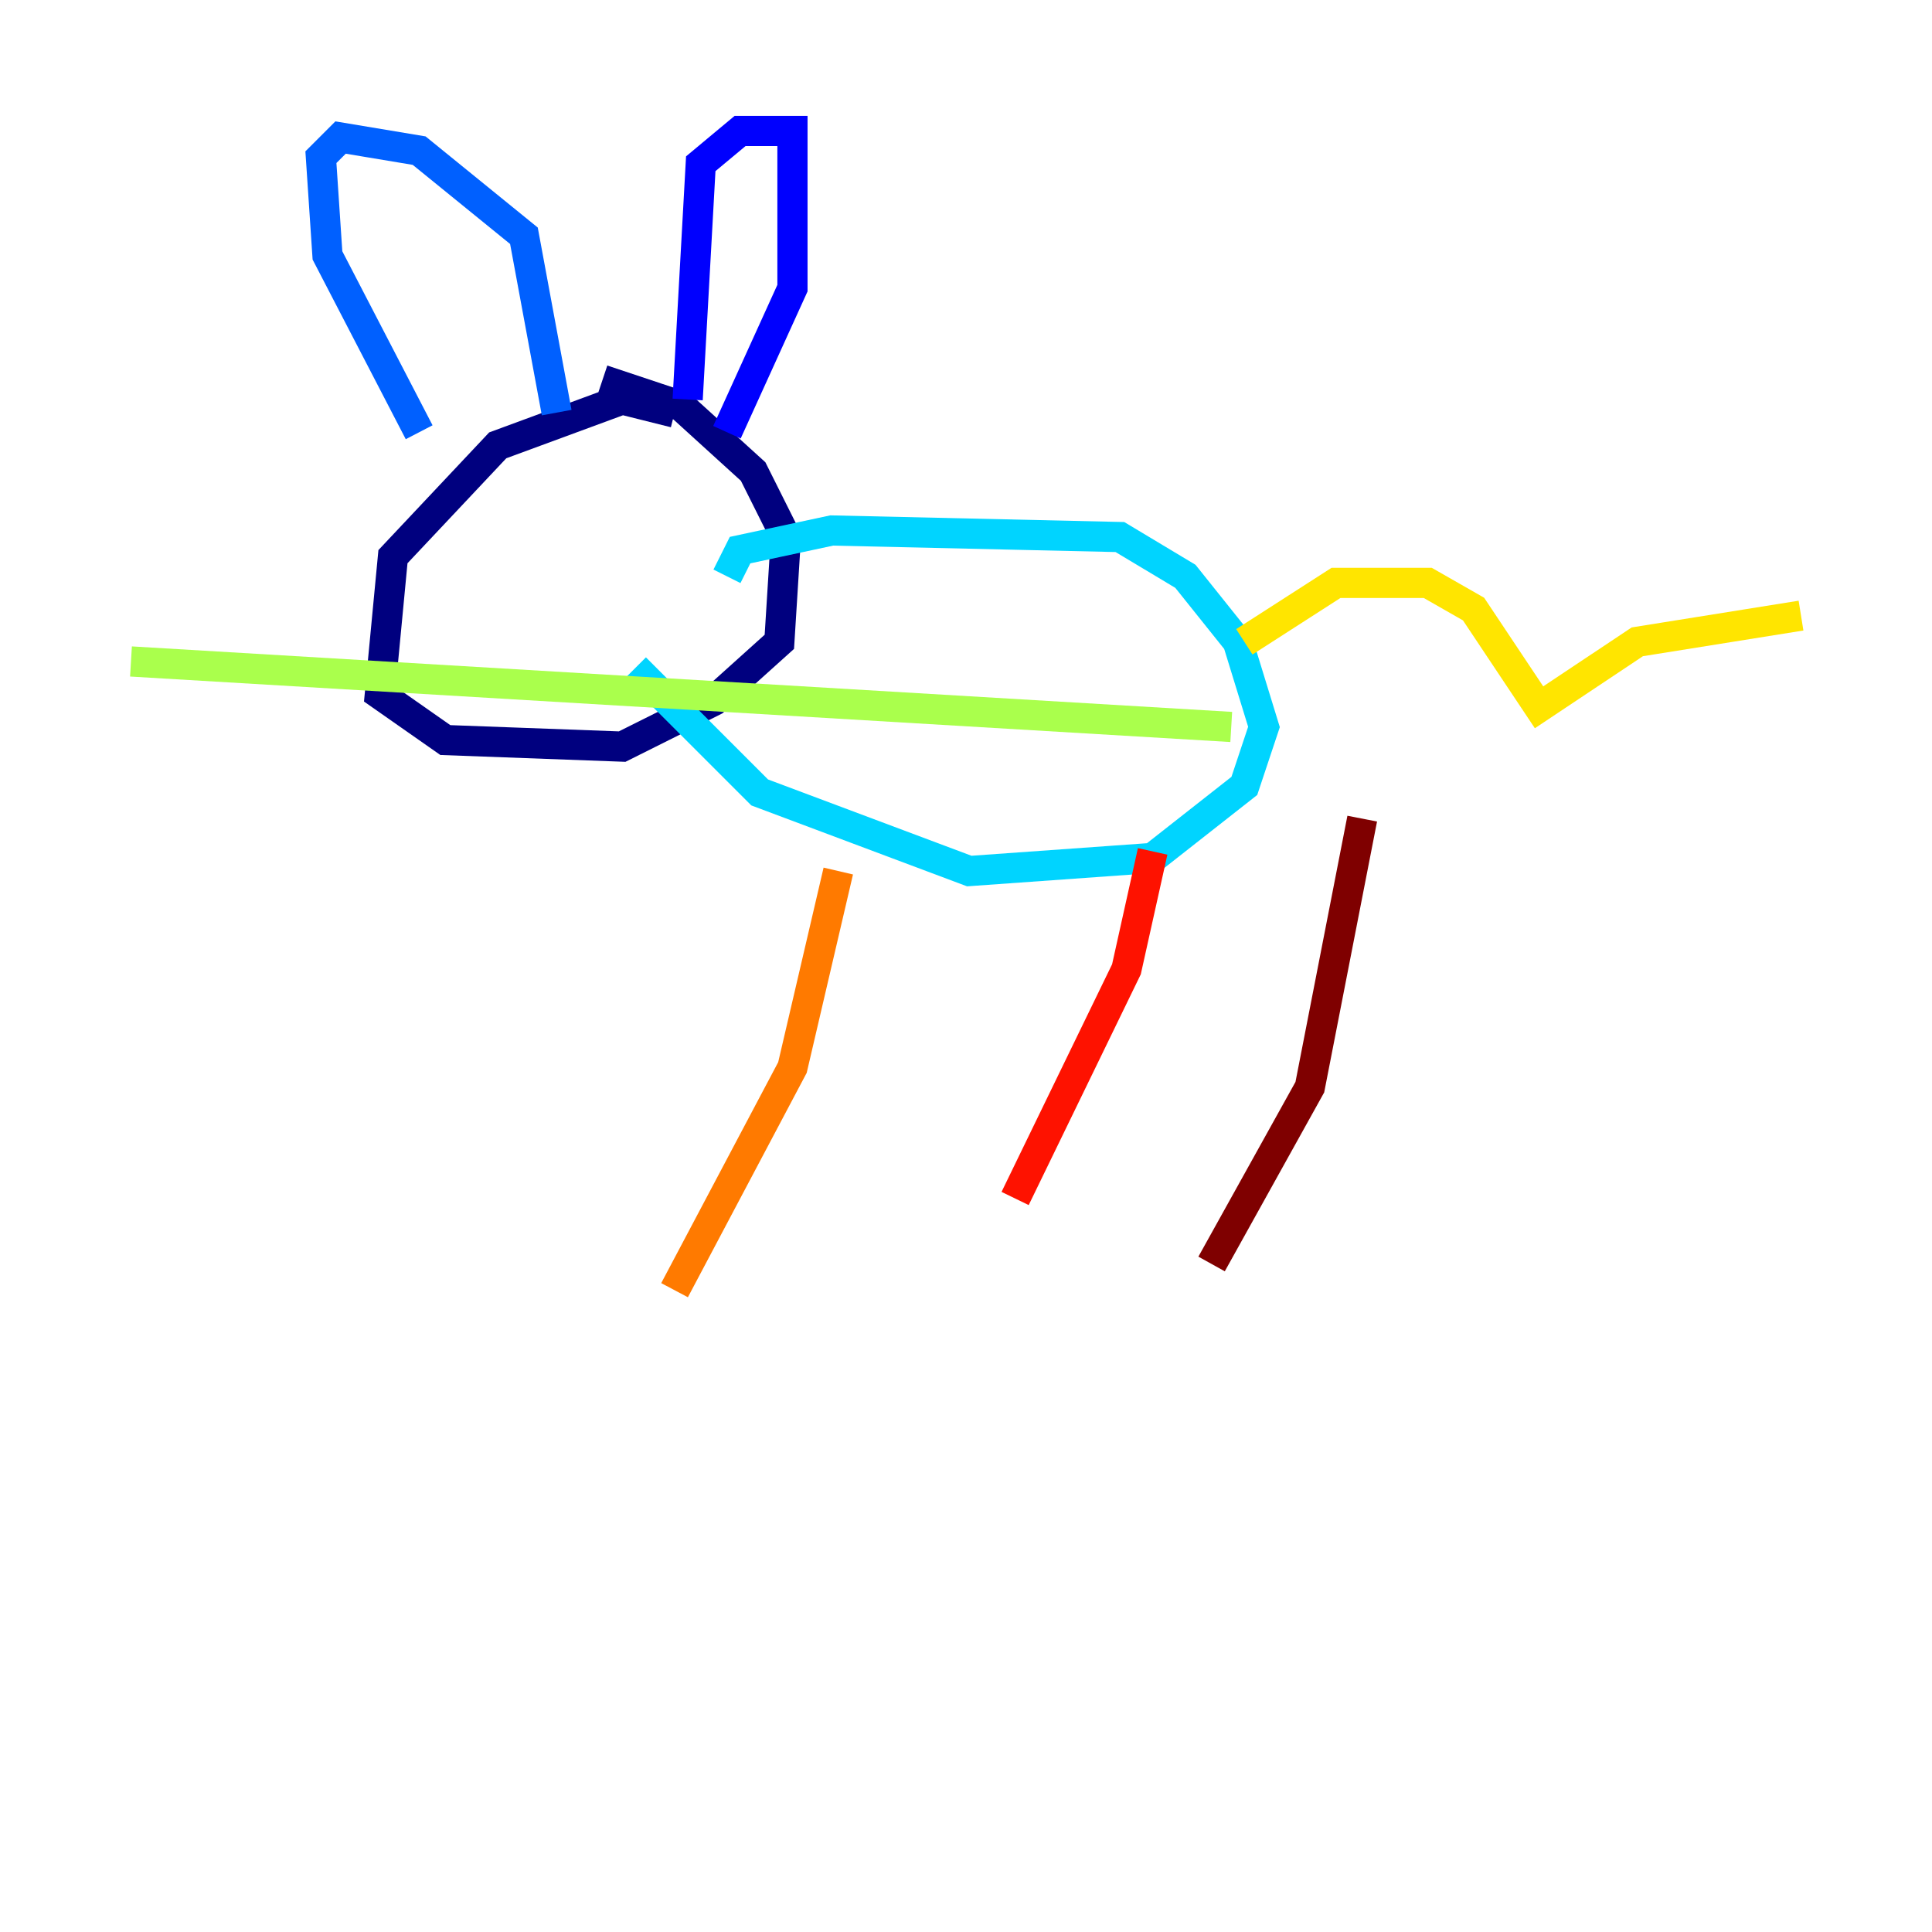 <?xml version="1.0" encoding="utf-8" ?>
<svg baseProfile="tiny" height="128" version="1.2" viewBox="0,0,128,128" width="128" xmlns="http://www.w3.org/2000/svg" xmlns:ev="http://www.w3.org/2001/xml-events" xmlns:xlink="http://www.w3.org/1999/xlink"><defs /><polyline fill="none" points="44.691,27.336 41.22,26.468 32.976,29.505 26.034,36.881 25.166,45.993 29.505,49.031 41.22,49.464 47.295,46.427 51.634,42.522 52.068,35.58 49.898,31.241 45.125,26.902 39.919,25.166" stroke="#00007f" stroke-width="2" /><polyline fill="none" points="48.163,28.637 52.502,19.091 52.502,8.678 49.031,8.678 46.427,10.848 45.559,26.468" stroke="#0000fe" stroke-width="2" /><polyline fill="none" points="36.881,27.336 34.712,15.62 27.77,9.98 22.563,9.112 21.261,10.414 21.695,16.922 27.77,28.637" stroke="#0060ff" stroke-width="2" /><polyline fill="none" points="48.163,38.183 49.031,36.447 55.105,35.146 74.197,35.58 78.536,38.183 82.007,42.522 83.742,48.163 82.441,52.068 76.366,56.841 64.217,57.709 50.332,52.502 42.088,44.258" stroke="#00d4ff" stroke-width="2" /><polyline fill="none" points="8.678,43.824 8.678,43.824" stroke="#4cffaa" stroke-width="2" /><polyline fill="none" points="8.678,43.824 81.573,48.163" stroke="#aaff4c" stroke-width="2" /><polyline fill="none" points="82.441,42.522 88.515,38.617 94.59,38.617 97.627,40.352 101.966,46.861 108.475,42.522 119.322,40.786" stroke="#ffe500" stroke-width="2" /><polyline fill="none" points="55.539,57.709 52.502,70.725 44.691,85.478" stroke="#ff7a00" stroke-width="2" /><polyline fill="none" points="76.366,56.407 74.63,64.217 67.254,79.403" stroke="#fe1200" stroke-width="2" /><polyline fill="none" points="90.251,54.237 86.78,72.027 80.271,83.742" stroke="#7f0000" stroke-width="2" /></svg>